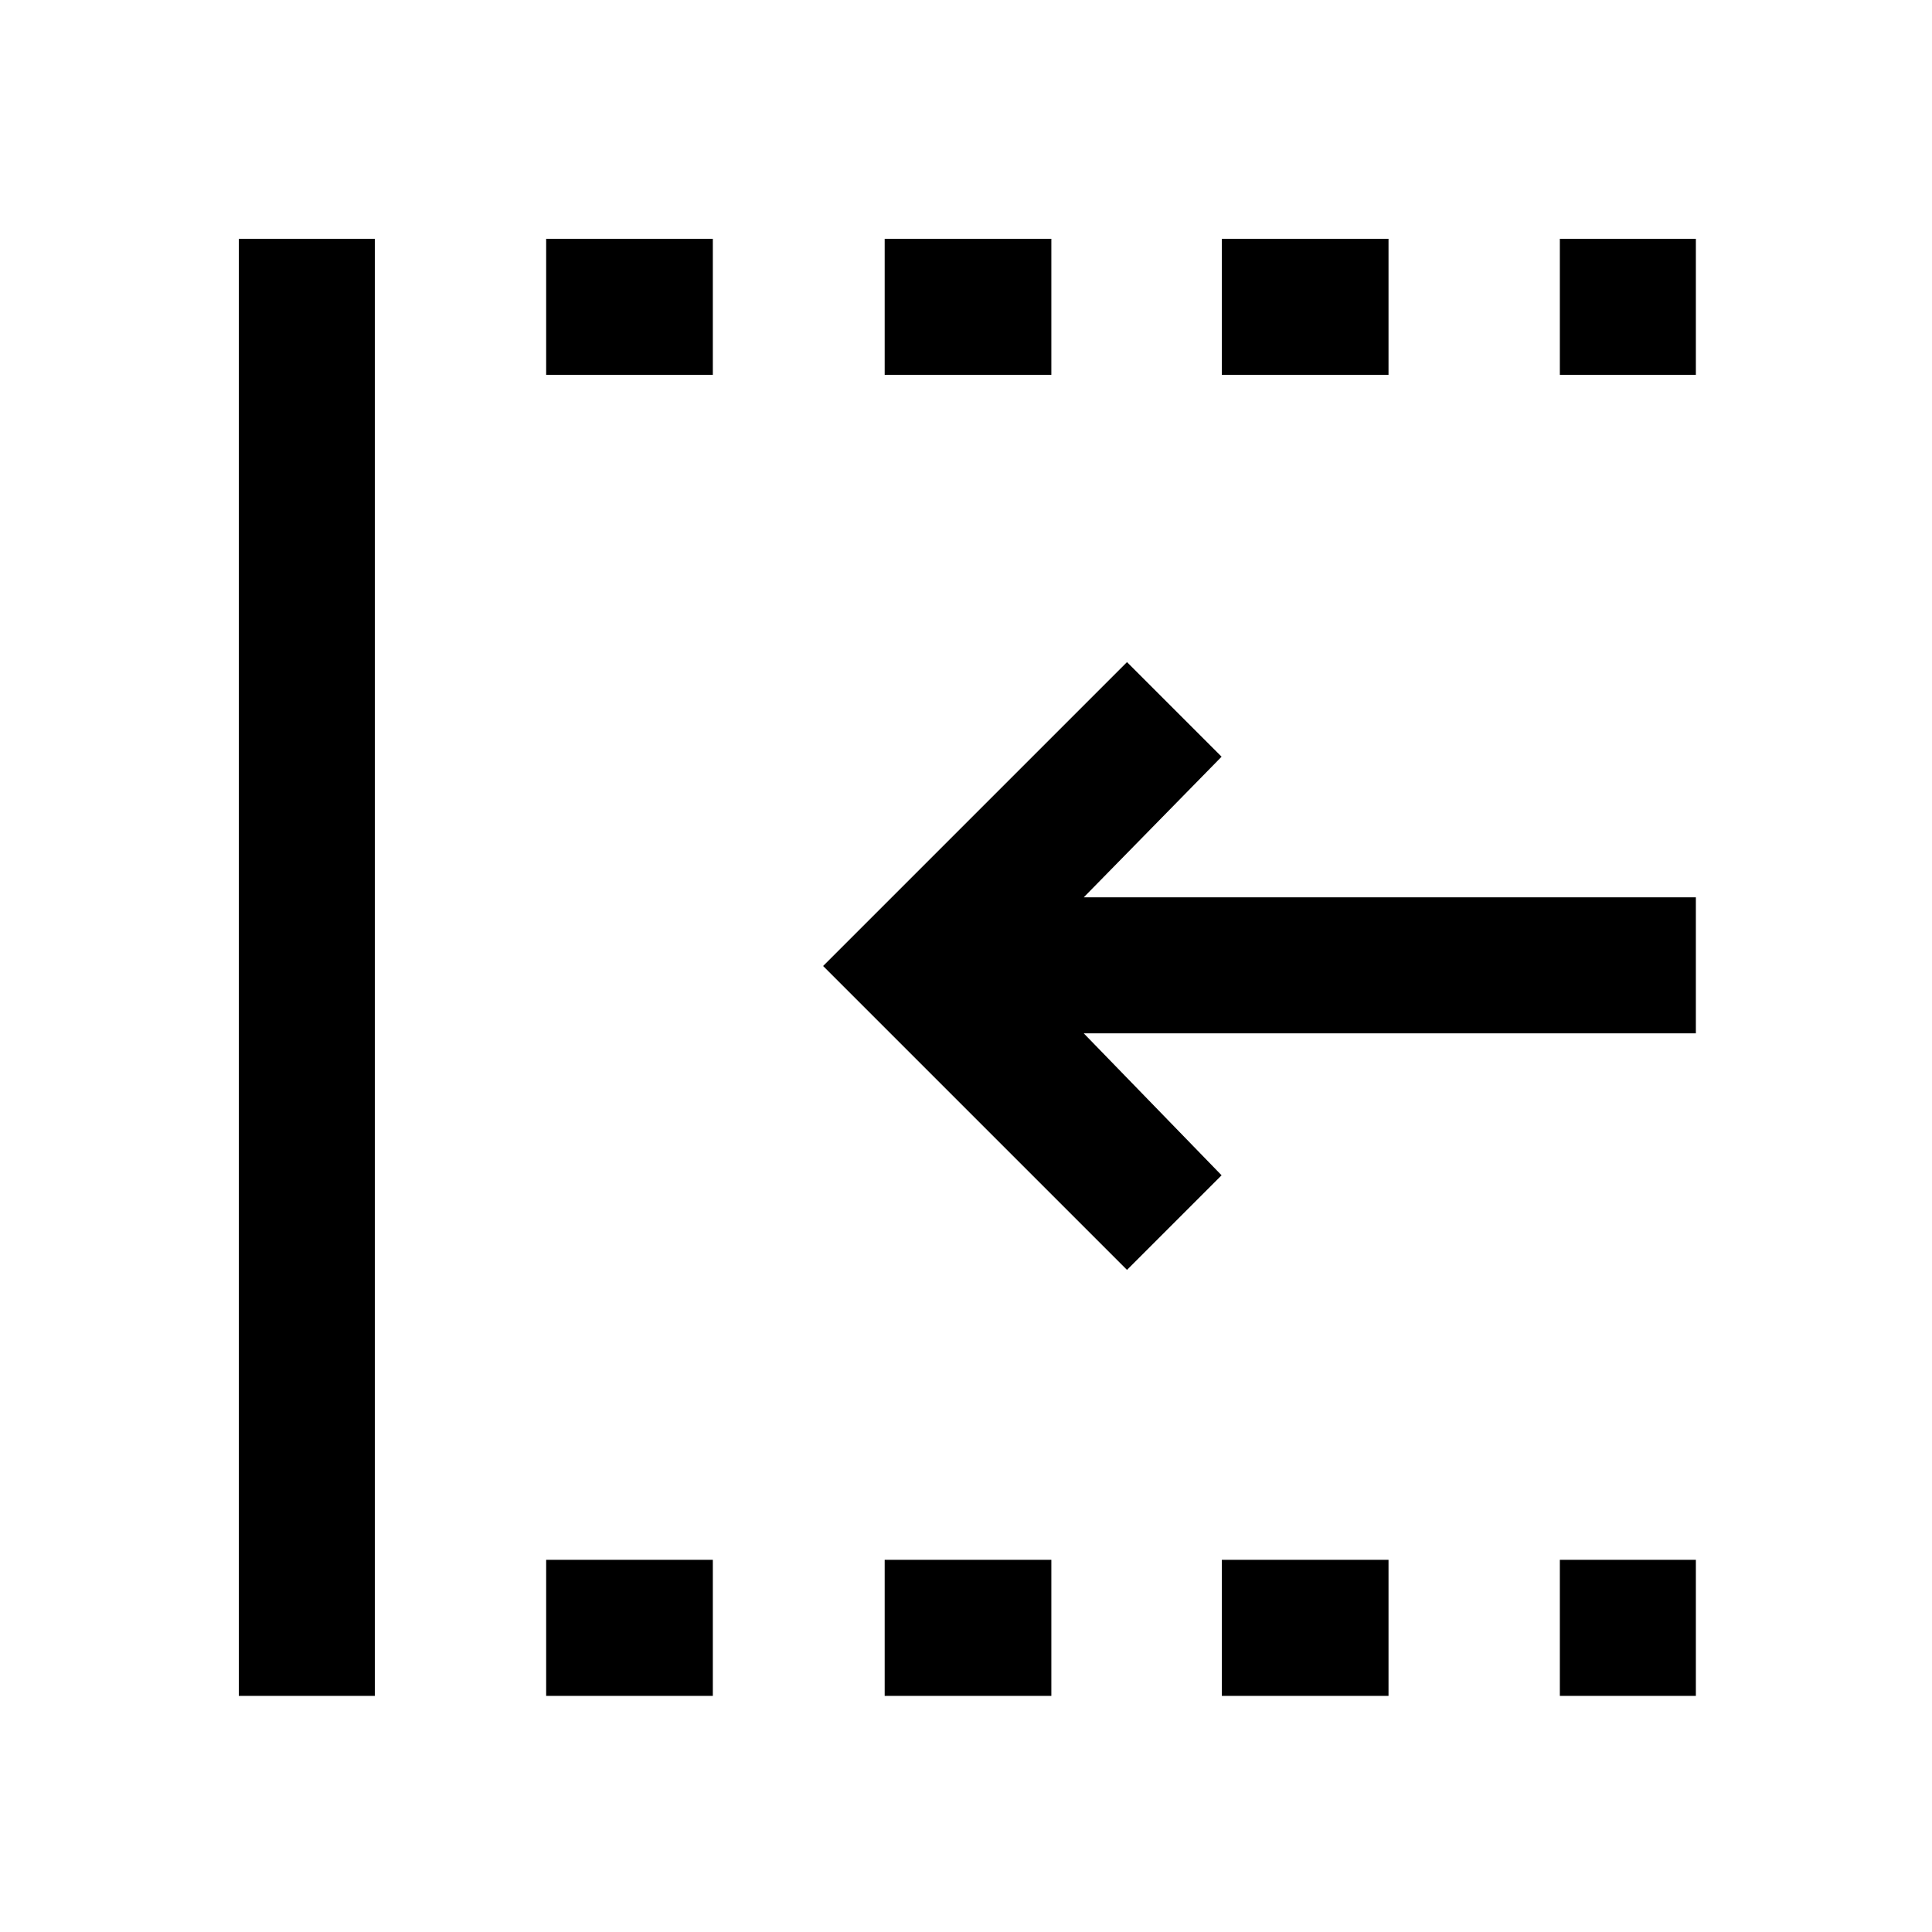 <svg xmlns="http://www.w3.org/2000/svg" height="40" viewBox="0 96 960 960" width="40"><path d="M560 726.999 409.001 576 560 425.001 606.999 472l-68.488 69.873h304.154v67.588H538.511L606.999 680 560 726.999ZM118.668 938.665V214.668h67.588v723.997h-67.588Zm152.717 0v-67.588h82.82v67.588h-82.82Zm0-656.409v-67.588h82.82v67.588h-82.82ZM439.59 938.665v-67.588h82.82v67.588h-82.82Zm0-656.409v-67.588h82.82v67.588h-82.82Zm167.538 656.409v-67.588h82.821v67.588h-82.821Zm0-656.409v-67.588h82.821v67.588h-82.821Zm167.949 656.409v-67.588h67.588v67.588h-67.588Zm0-656.409v-67.588h67.588v67.588h-67.588Z"/></svg>